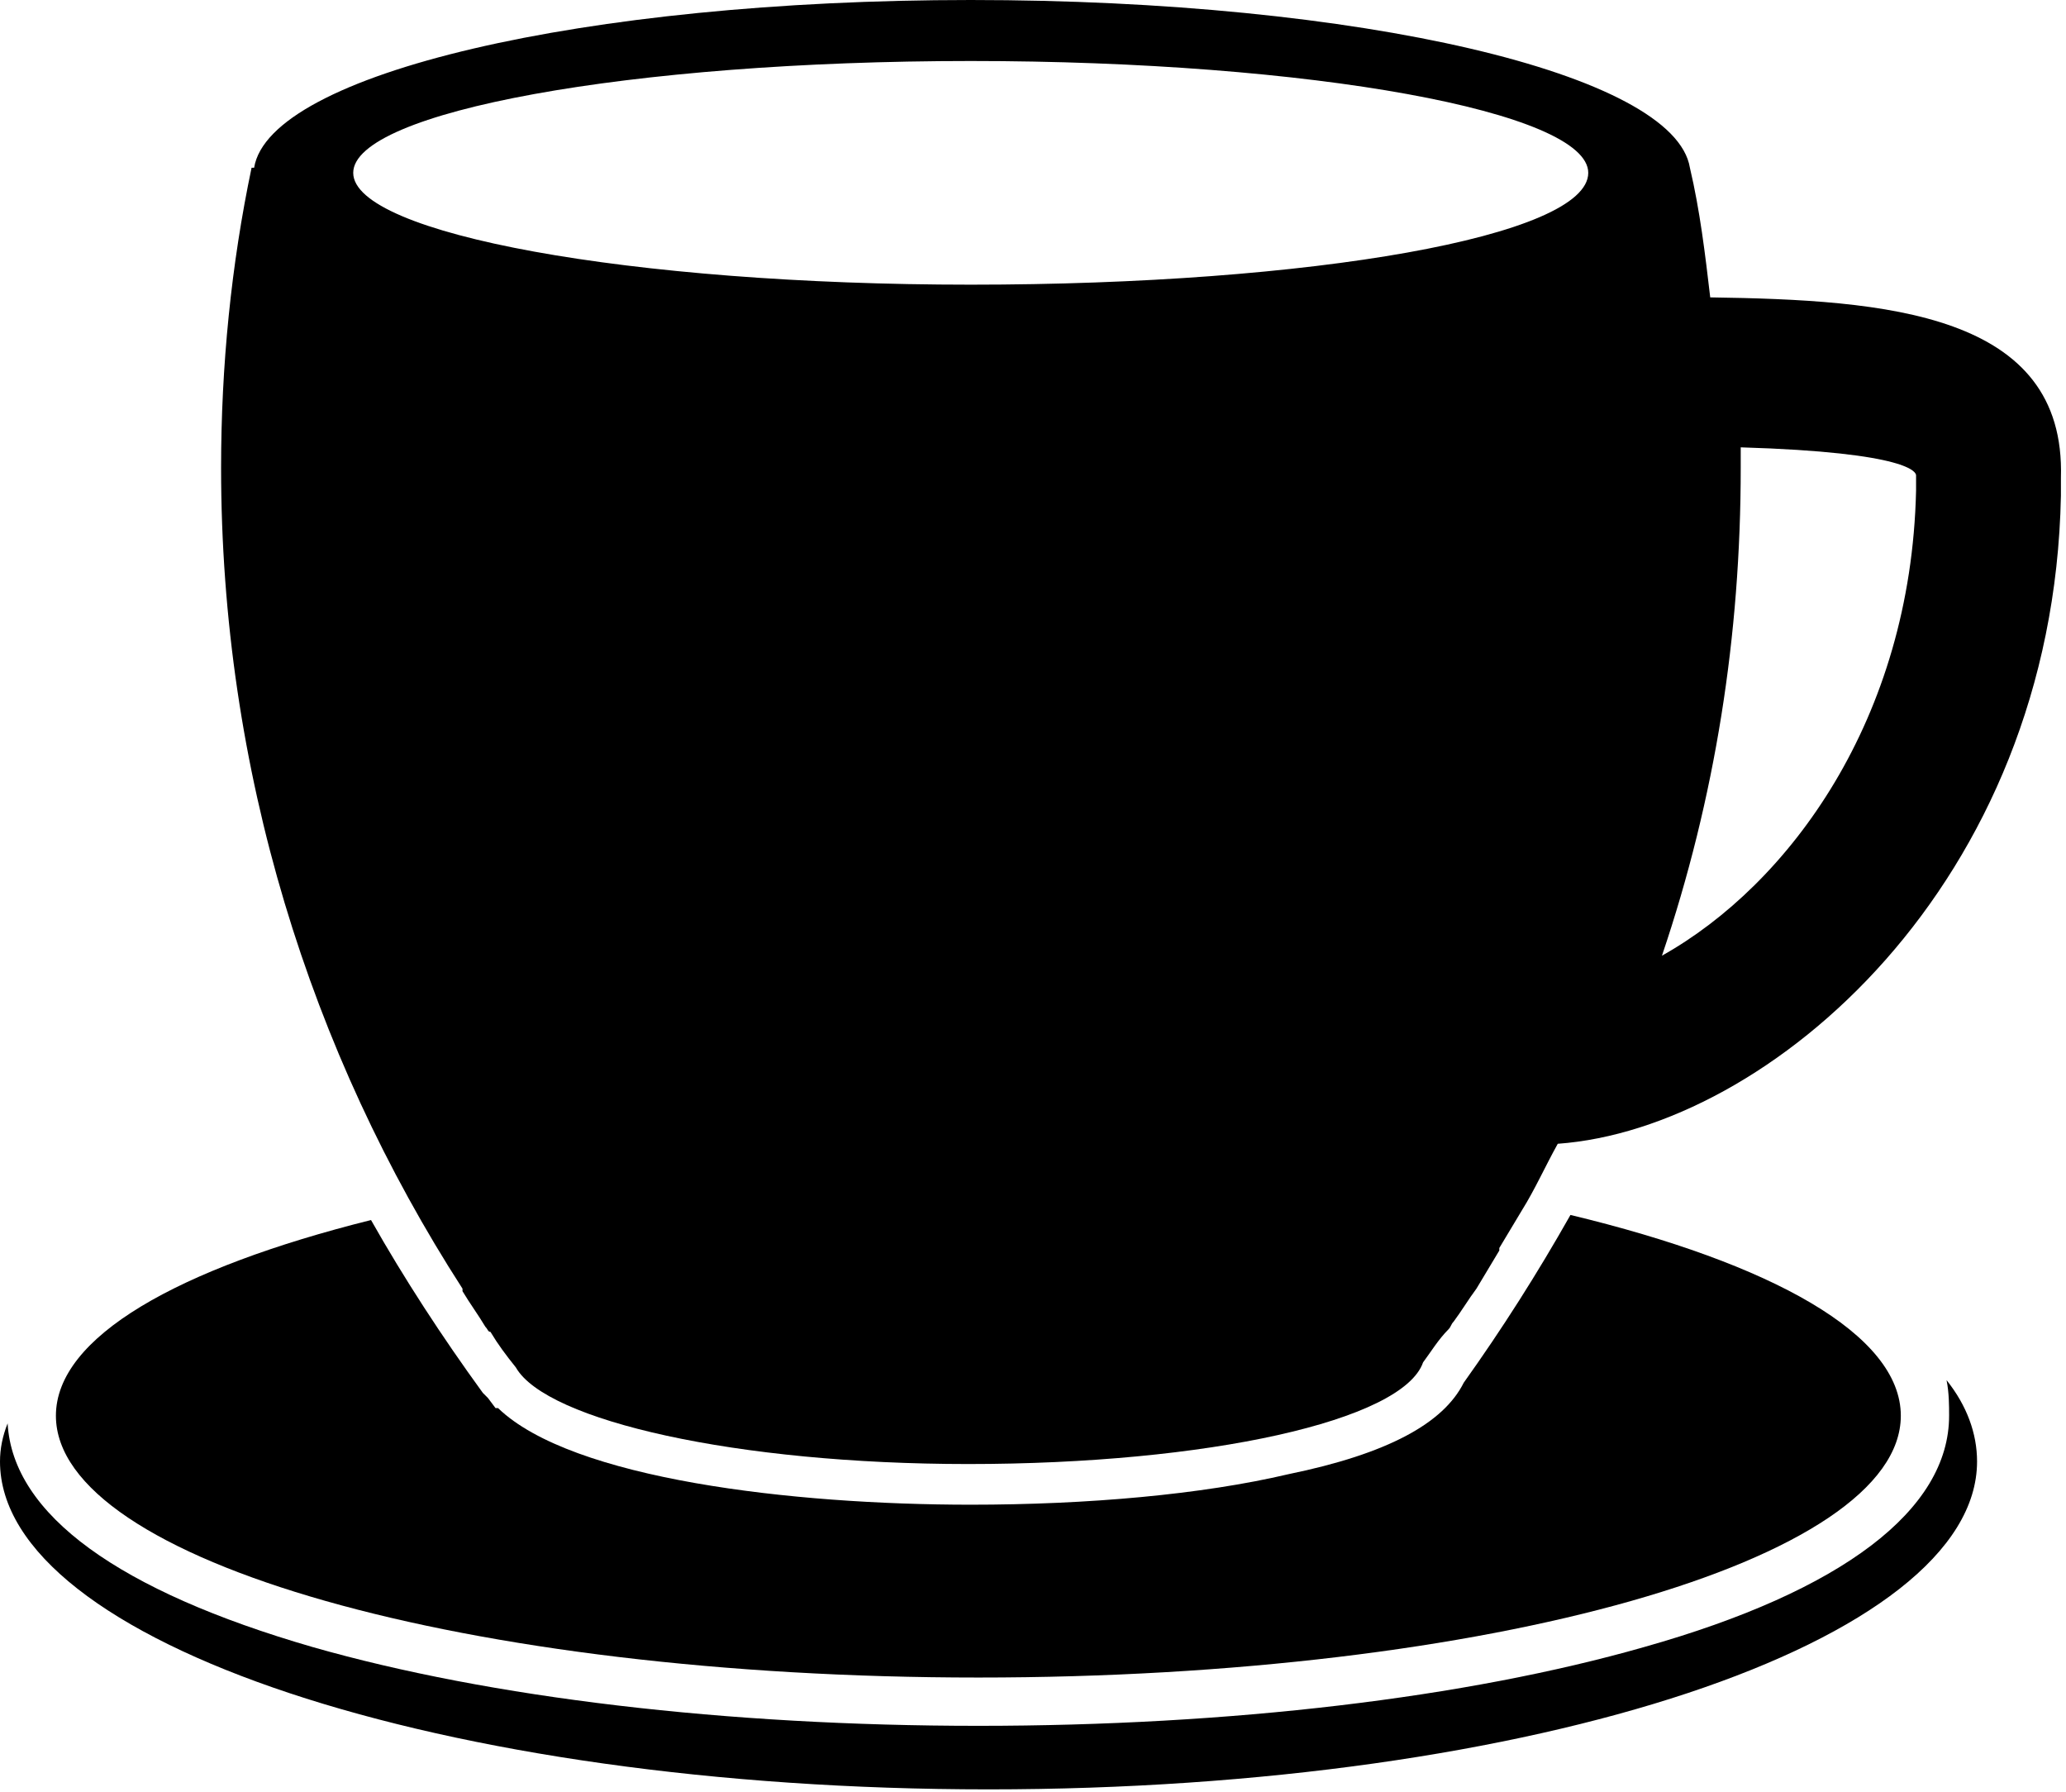 <?xml version="1.0" encoding="utf-8"?>
<!-- Generator: Adobe Illustrator 22.0.1, SVG Export Plug-In . SVG Version: 6.00 Build 0)  -->
<svg version="1.1" id="katman_1" xmlns="http://www.w3.org/2000/svg" xmlns:xlink="http://www.w3.org/1999/xlink" x="0px" y="0px"
	 viewBox="0 0 81.3 70.5" style="enable-background:new 0 0 81.3 70.5;" xml:space="preserve">
<g>
	<path d="M76.7,55.7c0,3.7-4.2,6.9-12,9.1c-7,2-16.3,3.1-26.2,3.1s-19.2-1.1-26.2-3.1c-7.6-2.2-11.8-5.2-12-8.8
		c-0.2,0.5-0.3,1-0.3,1.5c0,7.1,17.4,12.9,38.9,12.9c21.5,0,38.9-5.8,38.9-12.9c0-1.1-0.4-2.2-1.2-3.2
		C76.7,54.8,76.7,55.3,76.7,55.7z"/>
	<path d="M38.5,66c20.1,0,36.3-4.6,36.3-10.3c0-3.2-5.1-6-13-7.9c-1.3,2.3-2.7,4.5-4.2,6.6c-0.8,1.6-3,2.8-6.9,3.6
		c-3.4,0.8-7.9,1.2-12.5,1.2c-7,0-15.7-1-18.6-3.8h-0.1L19.2,55c0,0-0.1-0.1-0.1-0.1L19,54.8c-1.6-2.2-3.1-4.5-4.4-6.8
		C7,49.9,2.2,52.6,2.2,55.7C2.2,61.4,18.4,66,38.5,66z"/>
	<path d="M67.3,11.7c-0.2-1.7-0.4-3.4-0.8-5.1h0C65.9,2.9,53.5,0,38.2,0C23,0,10.6,2.9,10,6.6H9.9c-0.8,3.8-1.2,7.8-1.2,11.8
		c0,11.9,3.5,23,9.5,32.3c0,0,0,0,0,0.1c0.3,0.5,0.6,0.9,0.9,1.4c0.1,0.1,0.1,0.2,0.2,0.2c0.3,0.5,0.6,0.9,1,1.4h0
		c1.2,2.1,8.7,3.8,17.8,3.8c9.4,0,17.1-1.7,17.9-4c0.3-0.4,0.6-0.9,1-1.3c0.1-0.1,0.1-0.2,0.2-0.3c0.3-0.4,0.6-0.9,0.9-1.3
		c0,0,0,0,0,0c0.3-0.5,0.6-1,0.9-1.5c0,0,0-0.1,0-0.1c0.3-0.5,0.6-1,0.9-1.5c0,0,0,0,0,0h0c0.5-0.8,0.9-1.7,1.4-2.6
		c8.3-0.6,19.5-10.2,19.8-25.5l0-0.7C81.3,12.3,74.2,11.8,67.3,11.7z M38.2,11.2c-13.4,0-24.3-2-24.3-4.4c0-2.4,10.9-4.4,24.3-4.4
		c13.4,0,24.3,2,24.3,4.4C62.5,9.3,51.6,11.2,38.2,11.2z M75.4,19.3c-0.2,9-5,15.5-10,18.3c2.1-6.2,3.1-12.6,3.1-19.2
		c0-0.3,0-0.5,0-0.8c6.7,0.2,6.9,1,6.9,1.1L75.4,19.3z"/>
</g>
</svg>

